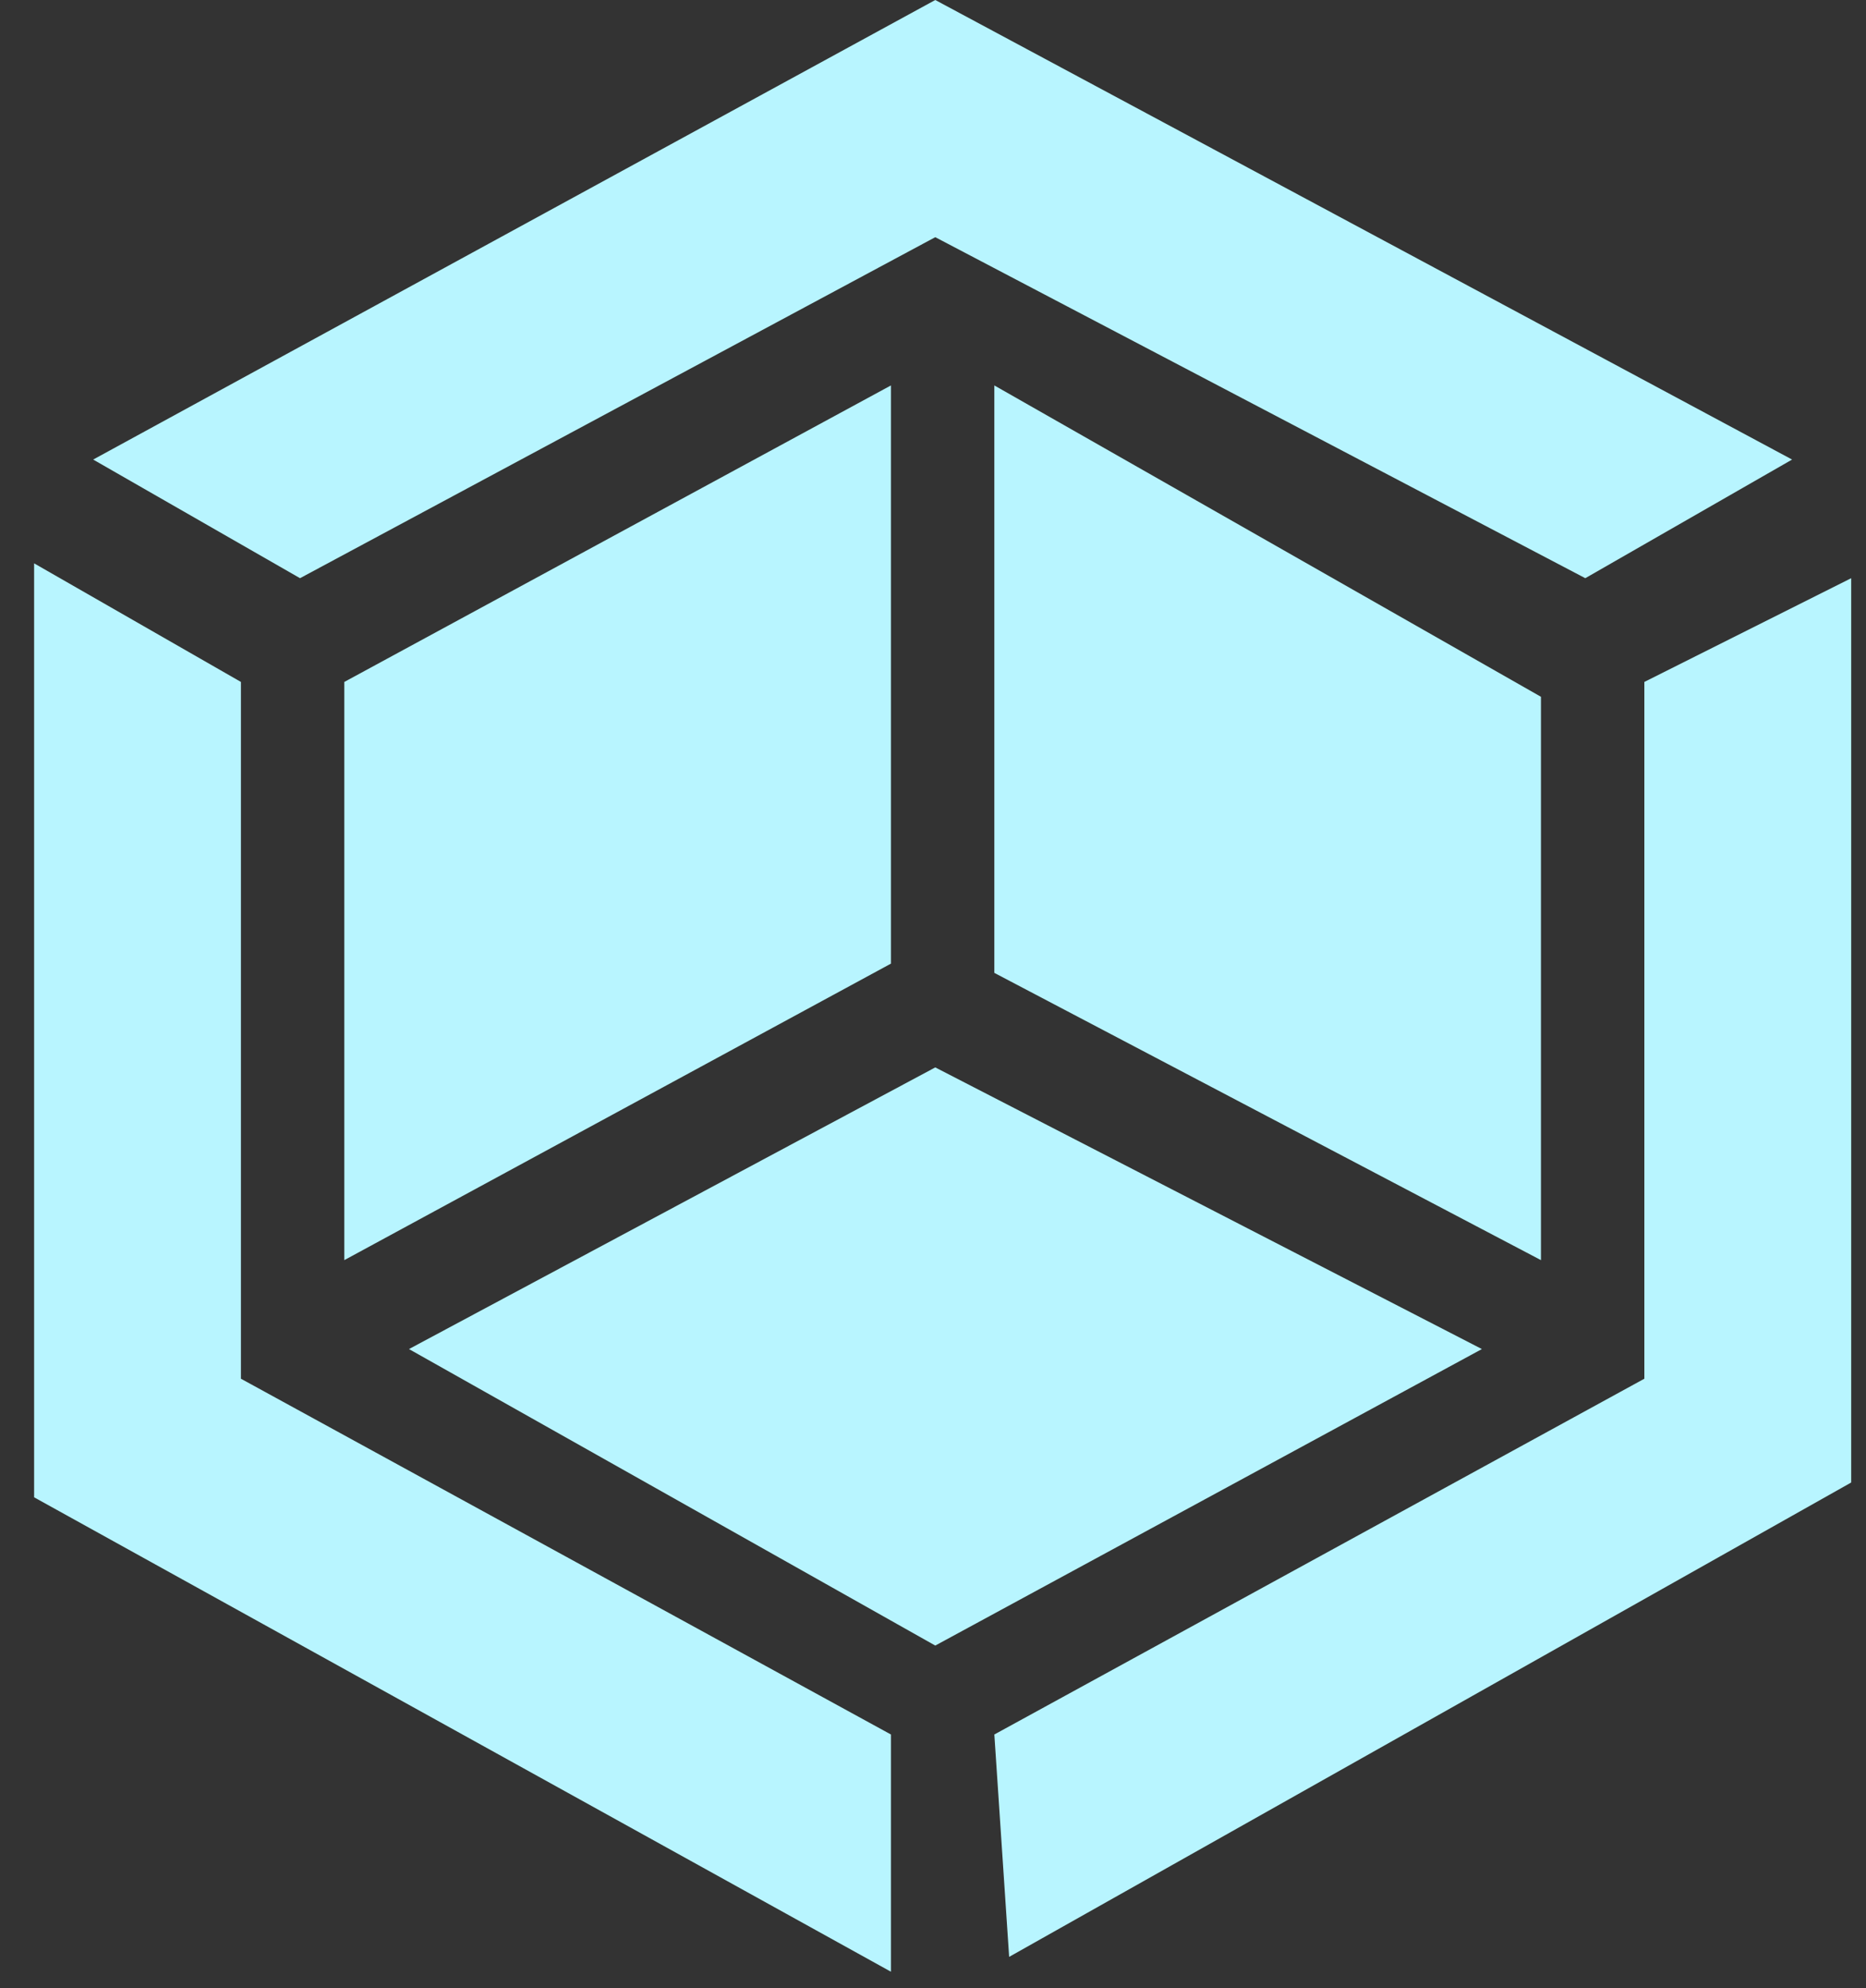 <svg width="92" height="98" viewBox="0 0 46 49" fill="none" xmlns="http://www.w3.org/2000/svg">
    <rect x="0" y="0" width="46" height="49" fill="#333333" stroke="none"/>
    <path d="M37.987 17.174L24.512 9.5V23.979L37.987 31.059V17.174Z" fill="#B8F5FF"/>
    <path d="M21.963 23.751V9.5L8.488 16.808V31.059L21.963 23.751Z" fill="#B8F5FF"/>
    <path d="M23.056 26.309L36.531 33.251L23.056 40.559L10.082 33.251L23.056 26.309Z" fill="#B8F5FF"/>
    <path d="M23.056 0L2.297 11.327L7.396 14.251L23.056 5.846L39.08 14.251L44.178 11.327L23.056 0Z" fill="#B8F5FF"/>
    <path d="M45.635 36.54V14.251L40.536 16.808V33.982L24.512 42.751L24.877 48.232L45.635 36.54Z" fill="#B8F5FF"/>
    <path d="M21.963 48.598V42.751L5.939 33.982V16.808L0.841 13.885V36.905L21.963 48.598Z" fill="#B8F5FF"/>
</svg>